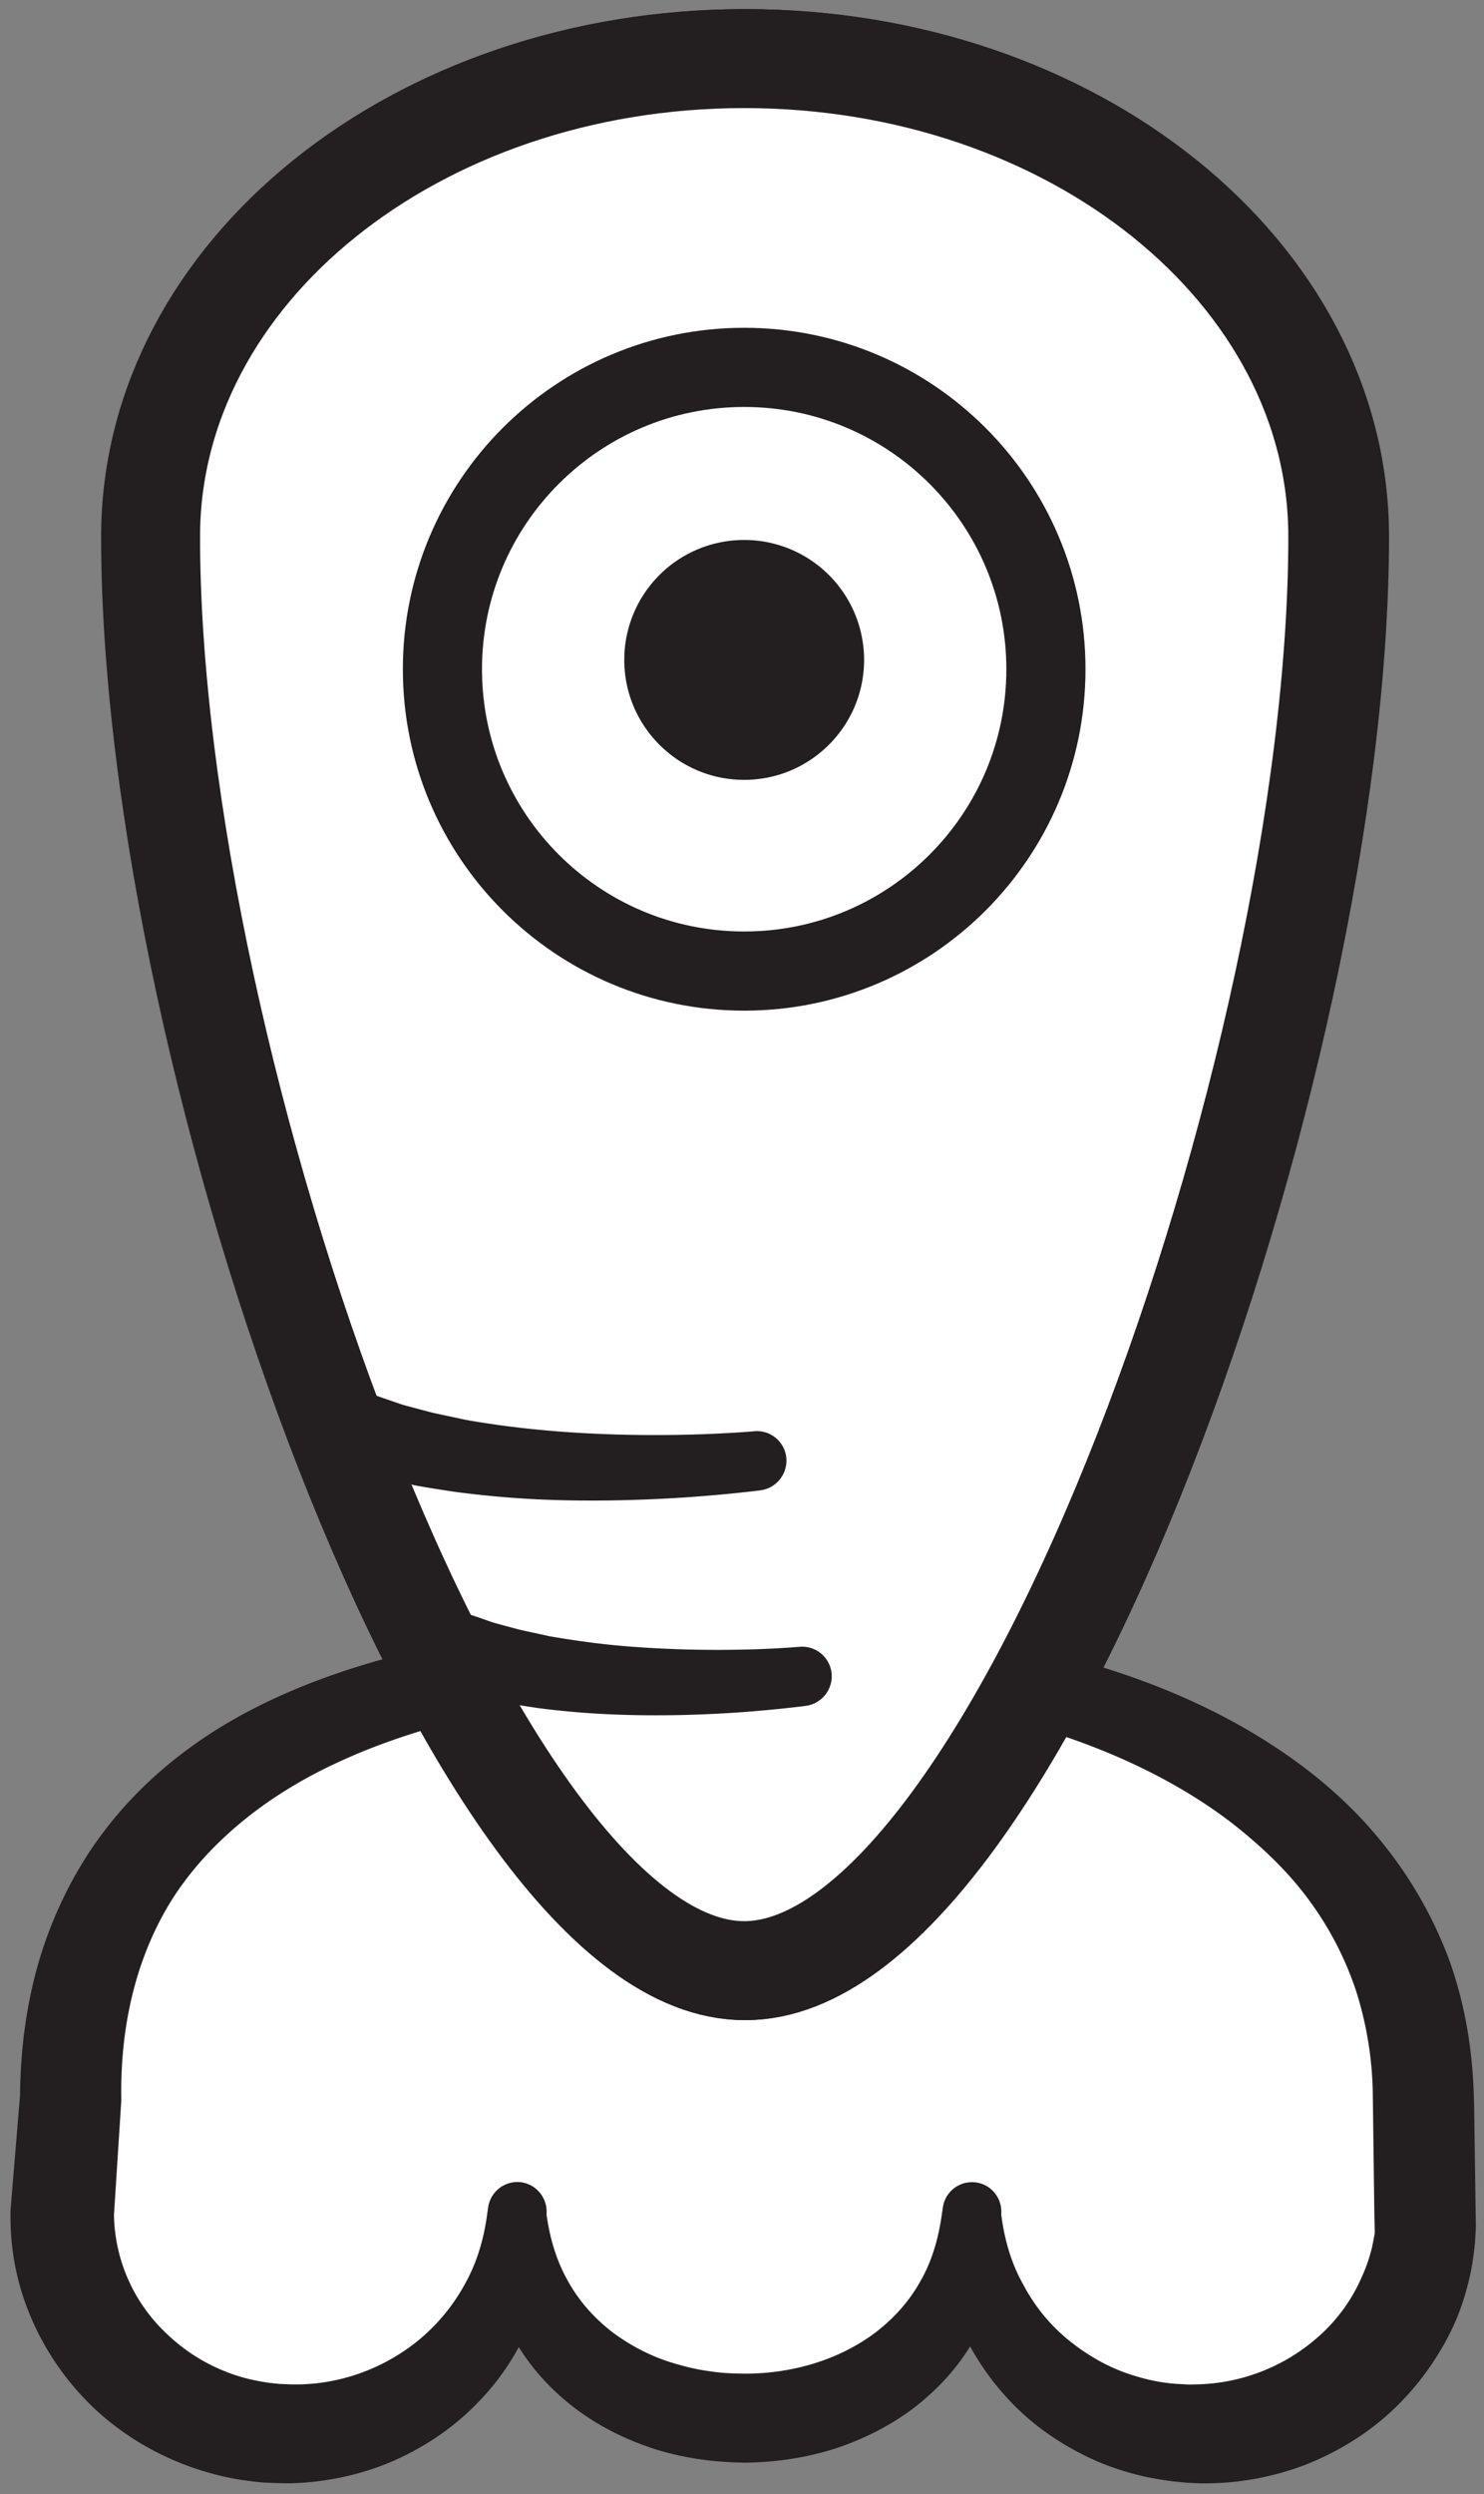 <svg width="100" height="168" xmlns="http://www.w3.org/2000/svg">
    <rect width="100%" height="100%" fill="#808080" stroke="none"/>
    <title>
        lon
    </title>
    <g fill="none" fill-rule="evenodd">
        <path d="M96.107 149.16c0 8.16-6.854 14.787-15.32 14.787-8.454 0-15.32-6.627-15.32-14.787 0 8.16-6.854 13.733-15.32 13.733-8.454 0-15.32-5.573-15.32-13.733 0 8.16-6.854 14.787-15.32 14.787-8.454 0-15.32-6.627-15.32-14.787l.573-7.907c0-22.466 20.32-29.88 45.493-29.88 25.174 0 45.68 10.054 45.68 30.4l.174 7.387" fill="#FFF" fill-rule="nonzero"/>
        <path d="M92.64 150.413l-.027-1.173-.106-8.133a23.921 23.921 0 0 0-1.12-6.974 21.946 21.946 0 0 0-3.254-6.24c-1.426-1.92-3.213-3.6-5.16-5.12-3.946-3.013-8.706-5.146-13.706-6.573-4.987-1.467-10.267-2.133-15.507-2.387a88.73 88.73 0 0 0-15.867.707 63.87 63.87 0 0 0-7.693 1.547c-2.507.68-4.947 1.506-7.24 2.56-4.6 2.08-8.587 5.133-11.173 9.026-2.56 3.92-3.68 8.667-3.614 13.6v.254l-.506 7.893.013-.24a11.213 11.213 0 0 0 3.507 8 12.16 12.16 0 0 0 3.8 2.507c.706.293 1.453.533 2.213.68.373.08.76.146 1.133.186l.52.054.654.026c3.133.107 6.28-.973 8.746-3.013a12.836 12.836 0 0 0 3.054-3.707c.813-1.426 1.293-3.04 1.52-4.733l.066-.453A1.991 1.991 0 0 1 35.12 147a2.002 2.002 0 0 1 1.707 2.16c.226 1.653.693 3.187 1.466 4.533.747 1.347 1.787 2.494 3 3.427 1.227.907 2.627 1.64 4.134 2.08.76.227 1.533.413 2.32.52.4.067.813.107 1.186.133l.56.027.654.013c3.24.014 6.413-.933 8.866-2.786 1.214-.934 2.254-2.08 3-3.427.774-1.333 1.227-2.88 1.454-4.52l.066-.453a1.981 1.981 0 0 1 2.227-1.694c1.053.134 1.8 1.094 1.707 2.147.213 1.693.68 3.32 1.493 4.747a12.048 12.048 0 0 0 3.053 3.733c1.254 1.013 2.64 1.813 4.147 2.307.747.24 1.507.44 2.293.546.374.054.787.094 1.16.107l.52.027.654-.014a12.746 12.746 0 0 0 8.32-3.453c1.106-1.04 2-2.293 2.6-3.653.32-.68.573-1.387.746-2.12.067-.32.134-.654.187-.974zm6.693-8.773l.107 7.6.013.747-.053.986a20.428 20.428 0 0 1-.24 1.814 18.116 18.116 0 0 1-1.053 3.52 18.569 18.569 0 0 1-4.16 5.946c-1.747 1.68-3.867 2.96-6.107 3.827a19.11 19.11 0 0 1-7.053 1.2l-.814-.04-.946-.093a24.585 24.585 0 0 1-1.774-.294 18.887 18.887 0 0 1-3.386-1.08c-2.16-.96-4.16-2.293-5.774-4-1.613-1.693-2.893-3.693-3.706-5.866-.774-2.187-1.12-4.507-.92-6.747h4c.226 2.173-.094 4.467-.934 6.613a14.888 14.888 0 0 1-3.946 5.587c-1.707 1.56-3.747 2.667-5.854 3.427-2.133.746-4.373 1.08-6.573 1.106l-.787-.026-.866-.054a21.905 21.905 0 0 1-1.667-.2c-1.107-.186-2.2-.44-3.267-.826-2.106-.747-4.146-1.867-5.853-3.414a14.935 14.935 0 0 1-3.947-5.6 14.36 14.36 0 0 1-.946-6.613h4c.24 2.24-.107 4.573-.88 6.76-.8 2.173-2.067 4.2-3.707 5.88-1.627 1.707-3.627 3.053-5.8 4-2.173.933-4.56 1.427-6.933 1.48l-.814-.013-.96-.04a26.148 26.148 0 0 1-1.786-.227 19.661 19.661 0 0 1-3.467-.96c-2.24-.853-4.347-2.133-6.12-3.8a18.3 18.3 0 0 1-4.187-5.933 17.16 17.16 0 0 1-1.466-7.147v-.253l.653-7.894-.013.24c.026-2.96.373-5.973 1.213-8.92.84-2.933 2.173-5.786 3.96-8.306 1.787-2.52 4.013-4.68 6.453-6.427 2.44-1.76 5.094-3.093 7.787-4.16 5.4-2.12 11-3.173 16.533-3.76 5.56-.587 11.08-.733 16.627-.587 5.6.174 11.147.88 16.653 2.187 5.48 1.347 10.934 3.387 15.827 6.72 2.44 1.653 4.72 3.64 6.64 6a28.092 28.092 0 0 1 4.587 7.947c1.053 2.893 1.573 5.96 1.68 8.986l.026.707z" fill="#231F20" fill-rule="nonzero"/>
        <path d="M50.267 3.947c-22.094 0-40 14.413-40 32.2 0 35.56 21.586 96.6 40 96.6 18.4 0 40-61.04 40-96.6 0-17.787-17.92-32.2-40-32.2" fill="#FFF" fill-rule="nonzero"/>
        <path d="M50.267 3.947c-22.094 0-40 14.413-40 32.2 0 35.56 21.586 96.6 40 96.6 18.4 0 40-61.04 40-96.6 0-17.787-17.92-32.2-40-32.2z" stroke="#231F20" stroke-width="6.667"/>
        <path d="M51.373 100.387s-1.906.253-4.693.453c-2.8.2-6.547.333-10.333.16a67.059 67.059 0 0 1-5.574-.507 96.538 96.538 0 0 1-2.586-.413c-.814-.187-1.587-.36-2.307-.52-.72-.2-1.373-.4-1.947-.56-.586-.16-1.093-.387-1.506-.547l-1.307-.506a2.673 2.673 0 0 1-1.507-3.454 2.65 2.65 0 0 1 3.454-1.506c.026.013.066.013.093.04l.24.093s.373.173 1.027.453c.333.134.706.347 1.2.494.48.173 1.026.36 1.626.56.614.173 1.28.346 2 .533.72.16 1.494.32 2.294.493 1.613.28 3.346.52 5.12.68 3.533.334 7.12.374 9.813.307 2.707-.067 4.44-.227 4.44-.227a1.986 1.986 0 0 1 2.173 1.814c.107 1.066-.666 2.013-1.72 2.16m3.054 14.52s-1.68.226-4.12.413a78.474 78.474 0 0 1-9.08.16 57.874 57.874 0 0 1-4.907-.427c-.787-.12-1.547-.24-2.267-.36-.733-.16-1.413-.306-2.04-.44-.64-.186-1.213-.36-1.733-.506-.52-.134-.96-.347-1.333-.467a67.488 67.488 0 0 0-1.16-.453 2.668 2.668 0 0 1 1.933-4.974c.04.014.08.027.107.04l.24.107s.32.147.88.387c.28.12.6.306 1.026.44.414.133.894.306 1.4.48.534.146 1.12.306 1.734.466.64.147 1.306.28 1.986.44 1.4.24 2.92.467 4.454.614 3.08.293 6.213.346 8.56.293a65.71 65.71 0 0 0 3.88-.187c1.093-.106 2.066.72 2.16 1.814a2.015 2.015 0 0 1-1.72 2.16" fill="#231F20" fill-rule="nonzero"/>
        <path d="M50.147 3.947c-22.094 0-40 14.413-40 32.2 0 35.56 21.586 96.6 40 96.6 18.413 0 40-61.04 40-96.6 0-17.787-17.907-32.2-40-32.2" fill="#FFF" fill-rule="nonzero"/>
        <path d="M50.147 3.947c-22.094 0-40 14.413-40 32.2 0 35.56 21.586 96.6 40 96.6 18.413 0 40-61.04 40-96.6 0-17.787-17.907-32.2-40-32.2z" stroke="#231F20" stroke-width="6.667"/>
        <path d="M51.267 100.387s-1.907.253-4.694.453c-2.8.2-6.56.333-10.333.16a67.386 67.386 0 0 1-5.587-.507 95.363 95.363 0 0 1-2.573-.413c-.813-.187-1.6-.36-2.307-.52-.72-.2-1.373-.4-1.96-.56-.573-.16-1.08-.387-1.493-.547l-1.307-.506a2.65 2.65 0 0 1-1.506-3.454 2.65 2.65 0 0 1 3.453-1.506c.027.013.053.013.093.04l.227.093s.373.173 1.027.453c.333.134.706.347 1.2.494.493.173 1.04.36 1.626.56.627.173 1.294.346 2 .533.734.16 1.507.32 2.294.493 1.613.28 3.36.52 5.133.68 3.533.334 7.12.374 9.813.307 2.694-.067 4.44-.227 4.44-.227a1.986 1.986 0 0 1 2.174 1.814 2.015 2.015 0 0 1-1.72 2.16m3.053 14.52s-1.68.226-4.12.413c-2.467.187-5.76.307-9.08.16a57.397 57.397 0 0 1-4.907-.427c-.786-.12-1.546-.24-2.266-.36a256.22 256.22 0 0 0-2.054-.44c-.626-.186-1.213-.36-1.72-.506-.52-.134-.96-.347-1.333-.467-.733-.293-1.16-.453-1.16-.453a2.668 2.668 0 0 1 1.933-4.974c.04.014.067.027.107.04l.227.107s.32.147.88.387c.293.12.613.306 1.04.44.413.133.88.306 1.4.48.533.146 1.12.306 1.733.466.627.147 1.293.28 1.987.44 1.4.24 2.92.467 4.453.614 3.08.293 6.213.346 8.56.293a64.75 64.75 0 0 0 3.867-.187 1.995 1.995 0 0 1 2.173 1.814 2.015 2.015 0 0 1-1.72 2.16" fill="#231F20" fill-rule="nonzero"/>
        <path d="M70.48 45.08c0 11.227-9.107 20.333-20.333 20.333-11.227 0-20.334-9.106-20.334-20.333 0-11.227 9.107-20.333 20.334-20.333 11.226 0 20.333 9.106 20.333 20.333" fill="#FFF" fill-rule="nonzero"/>
        <path d="M70.48 45.08c0 11.227-9.107 20.333-20.333 20.333-11.227 0-20.334-9.106-20.334-20.333 0-11.227 9.107-20.333 20.334-20.333 11.226 0 20.333 9.106 20.333 20.333z" stroke="#231F20" stroke-width="5.333"/>
        <path d="M58.227 44.453c0 4.454-3.614 8.08-8.08 8.08-4.467 0-8.08-3.626-8.08-8.08a8.075 8.075 0 0 1 8.08-8.08 8.075 8.075 0 0 1 8.08 8.08" fill="#231F20" fill-rule="nonzero"/>
    </g>
</svg>
